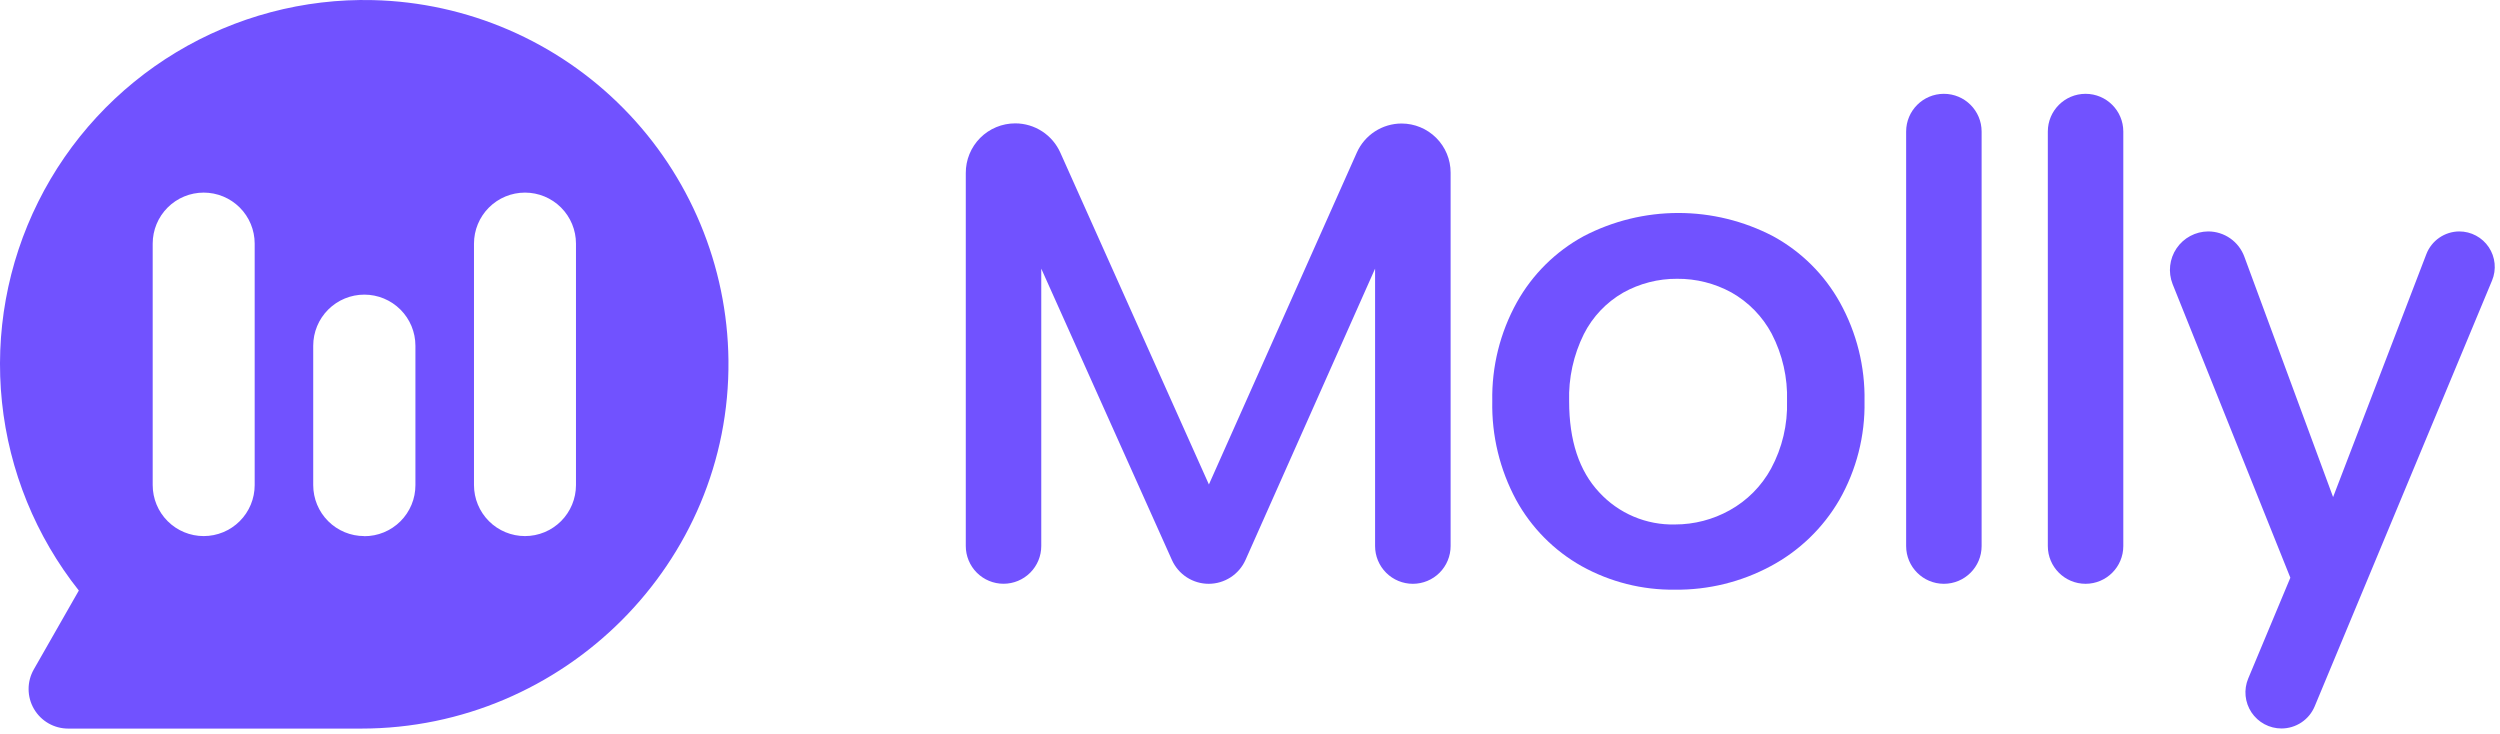 <svg width="453" height="133" viewBox="0 0 453 133" fill="none" xmlns="http://www.w3.org/2000/svg">
<path d="M67.585 0.019C55.046 -0.282 42.681 2.996 31.938 9.469C21.195 15.942 12.519 25.342 6.926 36.569C1.333 47.795 -0.946 60.383 0.357 72.857C1.66 85.332 6.491 97.177 14.284 107.005L11.921 111.143L6.126 121.294C5.503 122.384 5.177 123.619 5.181 124.875C5.185 126.13 5.519 127.363 6.149 128.449C6.779 129.535 7.684 130.437 8.772 131.063C9.86 131.69 11.094 132.019 12.35 132.019H65.453C102.163 132.019 132.397 101.982 131.995 65.267C131.805 48.165 124.983 31.805 112.968 19.634C100.953 7.462 84.683 0.43 67.585 0.019ZM46.148 87.898C46.148 90.349 45.175 92.699 43.442 94.432C41.709 96.165 39.359 97.138 36.908 97.138C34.458 97.138 32.108 96.165 30.375 94.432C28.642 92.699 27.668 90.349 27.668 87.898V44.14C27.668 41.689 28.642 39.339 30.375 37.606C32.108 35.873 34.458 34.9 36.908 34.9C39.359 34.9 41.709 35.873 43.442 37.606C45.175 39.339 46.148 41.689 46.148 44.14V87.898ZM65.995 97.138C63.544 97.138 61.194 96.165 59.461 94.432C57.728 92.699 56.755 90.349 56.755 87.898V62.646C56.755 60.191 57.73 57.835 59.467 56.099C61.203 54.362 63.559 53.387 66.014 53.387C68.47 53.387 70.826 54.362 72.562 56.099C74.299 57.835 75.274 60.191 75.274 62.646V87.898C75.277 89.117 75.038 90.323 74.573 91.449C74.107 92.575 73.423 93.598 72.561 94.459C71.698 95.319 70.674 96.001 69.547 96.464C68.421 96.927 67.213 97.163 65.995 97.158V97.138ZM104.367 87.898C104.367 90.349 103.394 92.699 101.661 94.432C99.928 96.165 97.578 97.138 95.127 97.138C92.676 97.138 90.326 96.165 88.593 94.432C86.861 92.699 85.887 90.349 85.887 87.898V44.14C85.887 41.689 86.861 39.339 88.593 37.606C90.326 35.873 92.676 34.9 95.127 34.9C97.578 34.9 99.928 35.873 101.661 37.606C103.394 39.339 104.367 41.689 104.367 44.14V87.898Z" fill="#7152FF"/>
<path d="M219.054 87.786L192.145 27.69C191.445 26.106 190.3 24.758 188.85 23.811C187.399 22.864 185.705 22.358 183.973 22.355C182.792 22.352 181.622 22.584 180.53 23.035C179.439 23.487 178.447 24.15 177.613 24.987C176.779 25.823 176.119 26.816 175.671 27.909C175.222 29.002 174.994 30.173 175 31.354V98.938C175 100.751 175.721 102.491 177.003 103.773C178.286 105.056 180.025 105.776 181.839 105.776C183.652 105.776 185.392 105.056 186.674 103.773C187.957 102.491 188.677 100.751 188.677 98.938V48.677L212.349 101.463C212.925 102.751 213.861 103.844 215.044 104.611C216.228 105.378 217.608 105.786 219.019 105.785C220.43 105.784 221.81 105.374 222.994 104.606C224.177 103.837 225.113 102.743 225.688 101.454L249.165 48.677V98.947C249.165 99.845 249.342 100.735 249.686 101.566C250.03 102.396 250.535 103.15 251.171 103.785C251.807 104.42 252.562 104.924 253.393 105.267C254.223 105.61 255.113 105.786 256.012 105.785C257.826 105.785 259.565 105.065 260.848 103.782C262.13 102.5 262.851 100.76 262.851 98.947V31.274C262.851 28.915 261.914 26.654 260.246 24.986C258.578 23.318 256.316 22.381 253.958 22.381C252.244 22.385 250.567 22.883 249.13 23.817C247.693 24.751 246.556 26.081 245.857 27.646L219.054 87.786Z" fill="#7152FF"/>
<path d="M321.275 42.798C315.978 40.035 310.092 38.592 304.117 38.592C298.142 38.592 292.256 40.035 286.959 42.798C281.868 45.57 277.668 49.73 274.847 54.794C271.818 60.257 270.284 66.423 270.401 72.668C270.269 78.914 271.758 85.088 274.722 90.587C277.481 95.622 281.597 99.781 286.603 102.592C291.768 105.46 297.592 106.928 303.499 106.851C309.546 106.918 315.512 105.453 320.84 102.592C326.025 99.826 330.337 95.668 333.289 90.587C336.394 85.146 337.97 78.967 337.851 72.704C337.968 66.458 336.434 60.293 333.405 54.83C330.584 49.75 326.378 45.578 321.275 42.798ZM320.92 84.904C319.185 88.084 316.582 90.706 313.414 92.463C310.388 94.149 306.981 95.034 303.517 95.033C300.944 95.098 298.387 94.612 296.017 93.608C293.647 92.603 291.52 91.103 289.778 89.209C286.144 85.331 284.327 79.833 284.327 72.713C284.204 68.497 285.12 64.317 286.994 60.539C288.583 57.397 291.056 54.788 294.108 53.033C297.096 51.361 300.467 50.494 303.89 50.517C307.326 50.487 310.712 51.338 313.726 52.989C316.832 54.741 319.371 57.345 321.044 60.494C322.989 64.25 323.942 68.441 323.81 72.668C323.939 76.93 322.942 81.151 320.92 84.904Z" fill="#7152FF"/>
<path d="M359.069 23.838C359.069 20.062 356.008 17 352.231 17C348.454 17 345.393 20.062 345.393 23.838V98.945C345.393 102.722 348.454 105.784 352.231 105.784C356.008 105.784 359.069 102.722 359.069 98.945V23.838Z" fill="#7152FF"/>
<path d="M384.743 23.838C384.743 20.062 381.682 17 377.905 17C374.128 17 371.066 20.062 371.066 23.838V98.945C371.066 102.722 374.128 105.784 377.905 105.784C381.682 105.784 384.743 102.722 384.743 98.945V23.838Z" fill="#7152FF"/>
<path d="M439.653 46.053L422.757 90.071L406.67 46.498C406.176 45.16 405.284 44.005 404.114 43.189C402.944 42.374 401.552 41.936 400.125 41.935C398.993 41.943 397.879 42.225 396.88 42.759C395.881 43.293 395.027 44.062 394.392 44.999C393.756 45.937 393.359 47.015 393.233 48.14C393.107 49.266 393.257 50.405 393.669 51.459L415.012 104.682L407.373 122.956C406.96 123.949 406.799 125.028 406.903 126.098C407.008 127.167 407.374 128.195 407.97 129.089C408.567 129.984 409.374 130.717 410.322 131.225C411.269 131.733 412.327 131.999 413.402 132C414.689 131.999 415.947 131.619 417.019 130.905C418.09 130.191 418.926 129.177 419.422 127.989L451.56 50.828C451.966 49.851 452.124 48.789 452.02 47.737C451.917 46.684 451.555 45.673 450.968 44.794C450.38 43.914 449.585 43.193 448.652 42.695C447.719 42.196 446.678 41.935 445.62 41.935C444.327 41.942 443.066 42.339 442.001 43.073C440.937 43.807 440.118 44.846 439.653 46.053Z" fill="#7152FF"/>
</svg>
